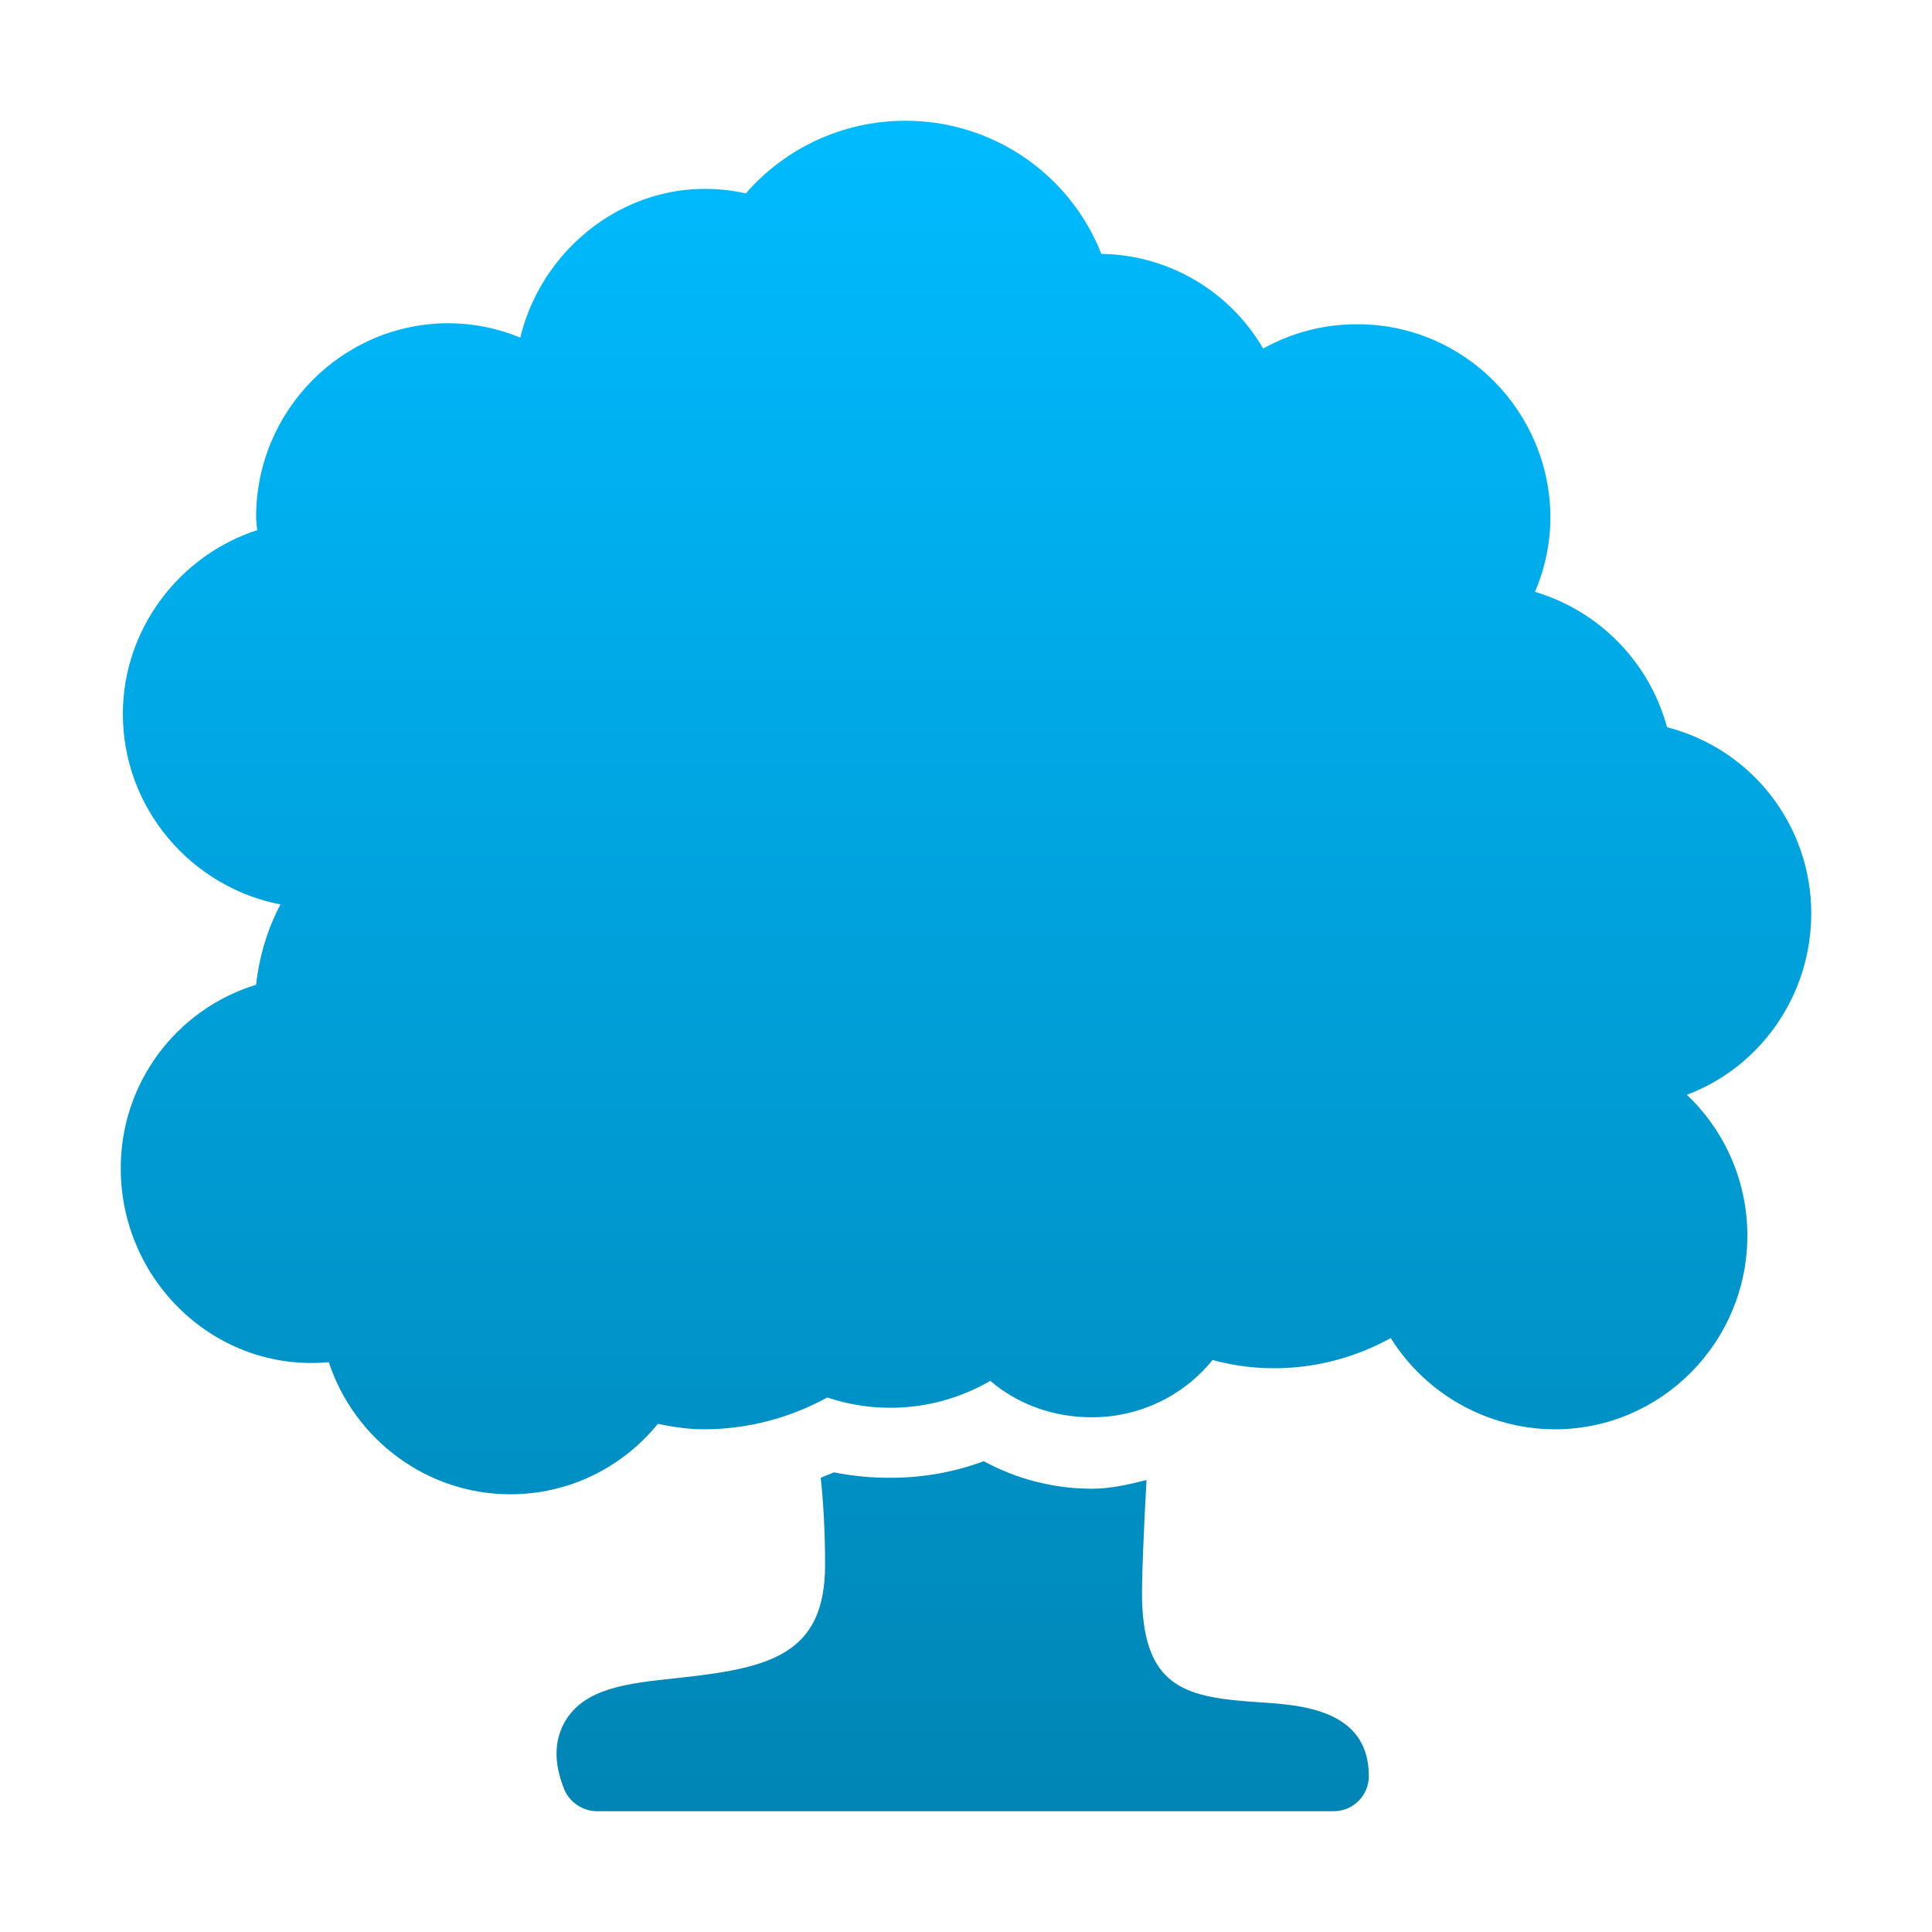 <svg xmlns="http://www.w3.org/2000/svg" xmlns:xlink="http://www.w3.org/1999/xlink" width="64" height="64" viewBox="0 0 64 64" version="1.1">
<defs>
<linearGradient id="linear0" gradientUnits="userSpaceOnUse" x1="0" y1="0" x2="0" y2="1" gradientTransform="matrix(56,0,0,56,4,4)">
<stop offset="0" style="stop-color:#00bbff;stop-opacity:1;"/>
<stop offset="1" style="stop-color:#0085b5;stop-opacity:1;"/>
</linearGradient>
</defs>
<g id="surface1">
<path style=" stroke:none;fill-rule:nonzero;fill:url(#linear0);" d="M 29.996 4 C 27.953 4 26.035 4.879 24.707 6.406 C 21.207 5.629 18.008 7.98 17.234 11.184 C 16.484 10.871 15.68 10.711 14.863 10.707 C 11.348 10.707 8.484 13.59 8.484 17.125 C 8.484 17.277 8.508 17.406 8.52 17.562 C 5.938 18.398 4.07 20.84 4.07 23.652 C 4.07 26.781 6.34 29.391 9.289 29.961 C 8.855 30.789 8.586 31.688 8.484 32.621 C 5.812 33.441 3.992 35.91 4 38.707 C 4 42.406 7.117 45.465 10.891 45.125 C 11.742 47.691 14.145 49.5 16.906 49.5 C 18.824 49.5 20.586 48.641 21.793 47.168 C 22.324 47.277 22.832 47.348 23.324 47.348 C 24.754 47.344 26.156 46.98 27.406 46.293 C 29.199 46.895 31.168 46.695 32.805 45.742 C 33.734 46.535 34.914 46.949 36.156 46.949 C 37.711 46.957 39.188 46.262 40.168 45.051 C 42.137 45.594 44.273 45.32 46.07 44.324 C 47.242 46.199 49.297 47.34 51.504 47.348 C 55.023 47.348 57.883 44.469 57.883 40.934 C 57.887 39.168 57.16 37.48 55.879 36.266 C 58.332 35.344 60 32.961 60 30.254 C 60 27.348 58.035 24.812 55.223 24.09 C 54.641 21.941 52.984 20.242 50.848 19.605 C 51.18 18.832 51.355 18 51.359 17.16 C 51.359 13.625 48.496 10.742 44.98 10.742 C 43.879 10.734 42.801 11.012 41.844 11.547 C 40.73 9.633 38.699 8.441 36.484 8.41 C 35.434 5.746 32.859 3.996 29.992 4 Z M 32.586 48.406 C 31.594 48.773 30.539 48.957 29.484 48.953 C 28.859 48.957 28.234 48.895 27.625 48.773 C 27.477 48.836 27.344 48.891 27.188 48.953 C 27.281 49.824 27.332 50.793 27.332 51.832 C 27.332 54.836 25.484 55.262 22.41 55.59 C 20.797 55.762 19.387 55.91 18.727 57.008 C 18.355 57.637 18.336 58.395 18.691 59.273 C 18.871 59.711 19.312 60 19.789 60 L 44.176 60 C 44.824 60 45.344 59.48 45.344 58.832 C 45.344 56.621 43.086 56.48 41.734 56.391 C 39.352 56.234 37.895 55.969 37.832 52.965 C 37.82 52.324 37.887 50.672 37.98 49.027 C 37.375 49.18 36.789 49.316 36.156 49.316 C 34.906 49.312 33.68 49 32.586 48.402 Z M 32.586 48.406 "/>
</g>
</svg>
